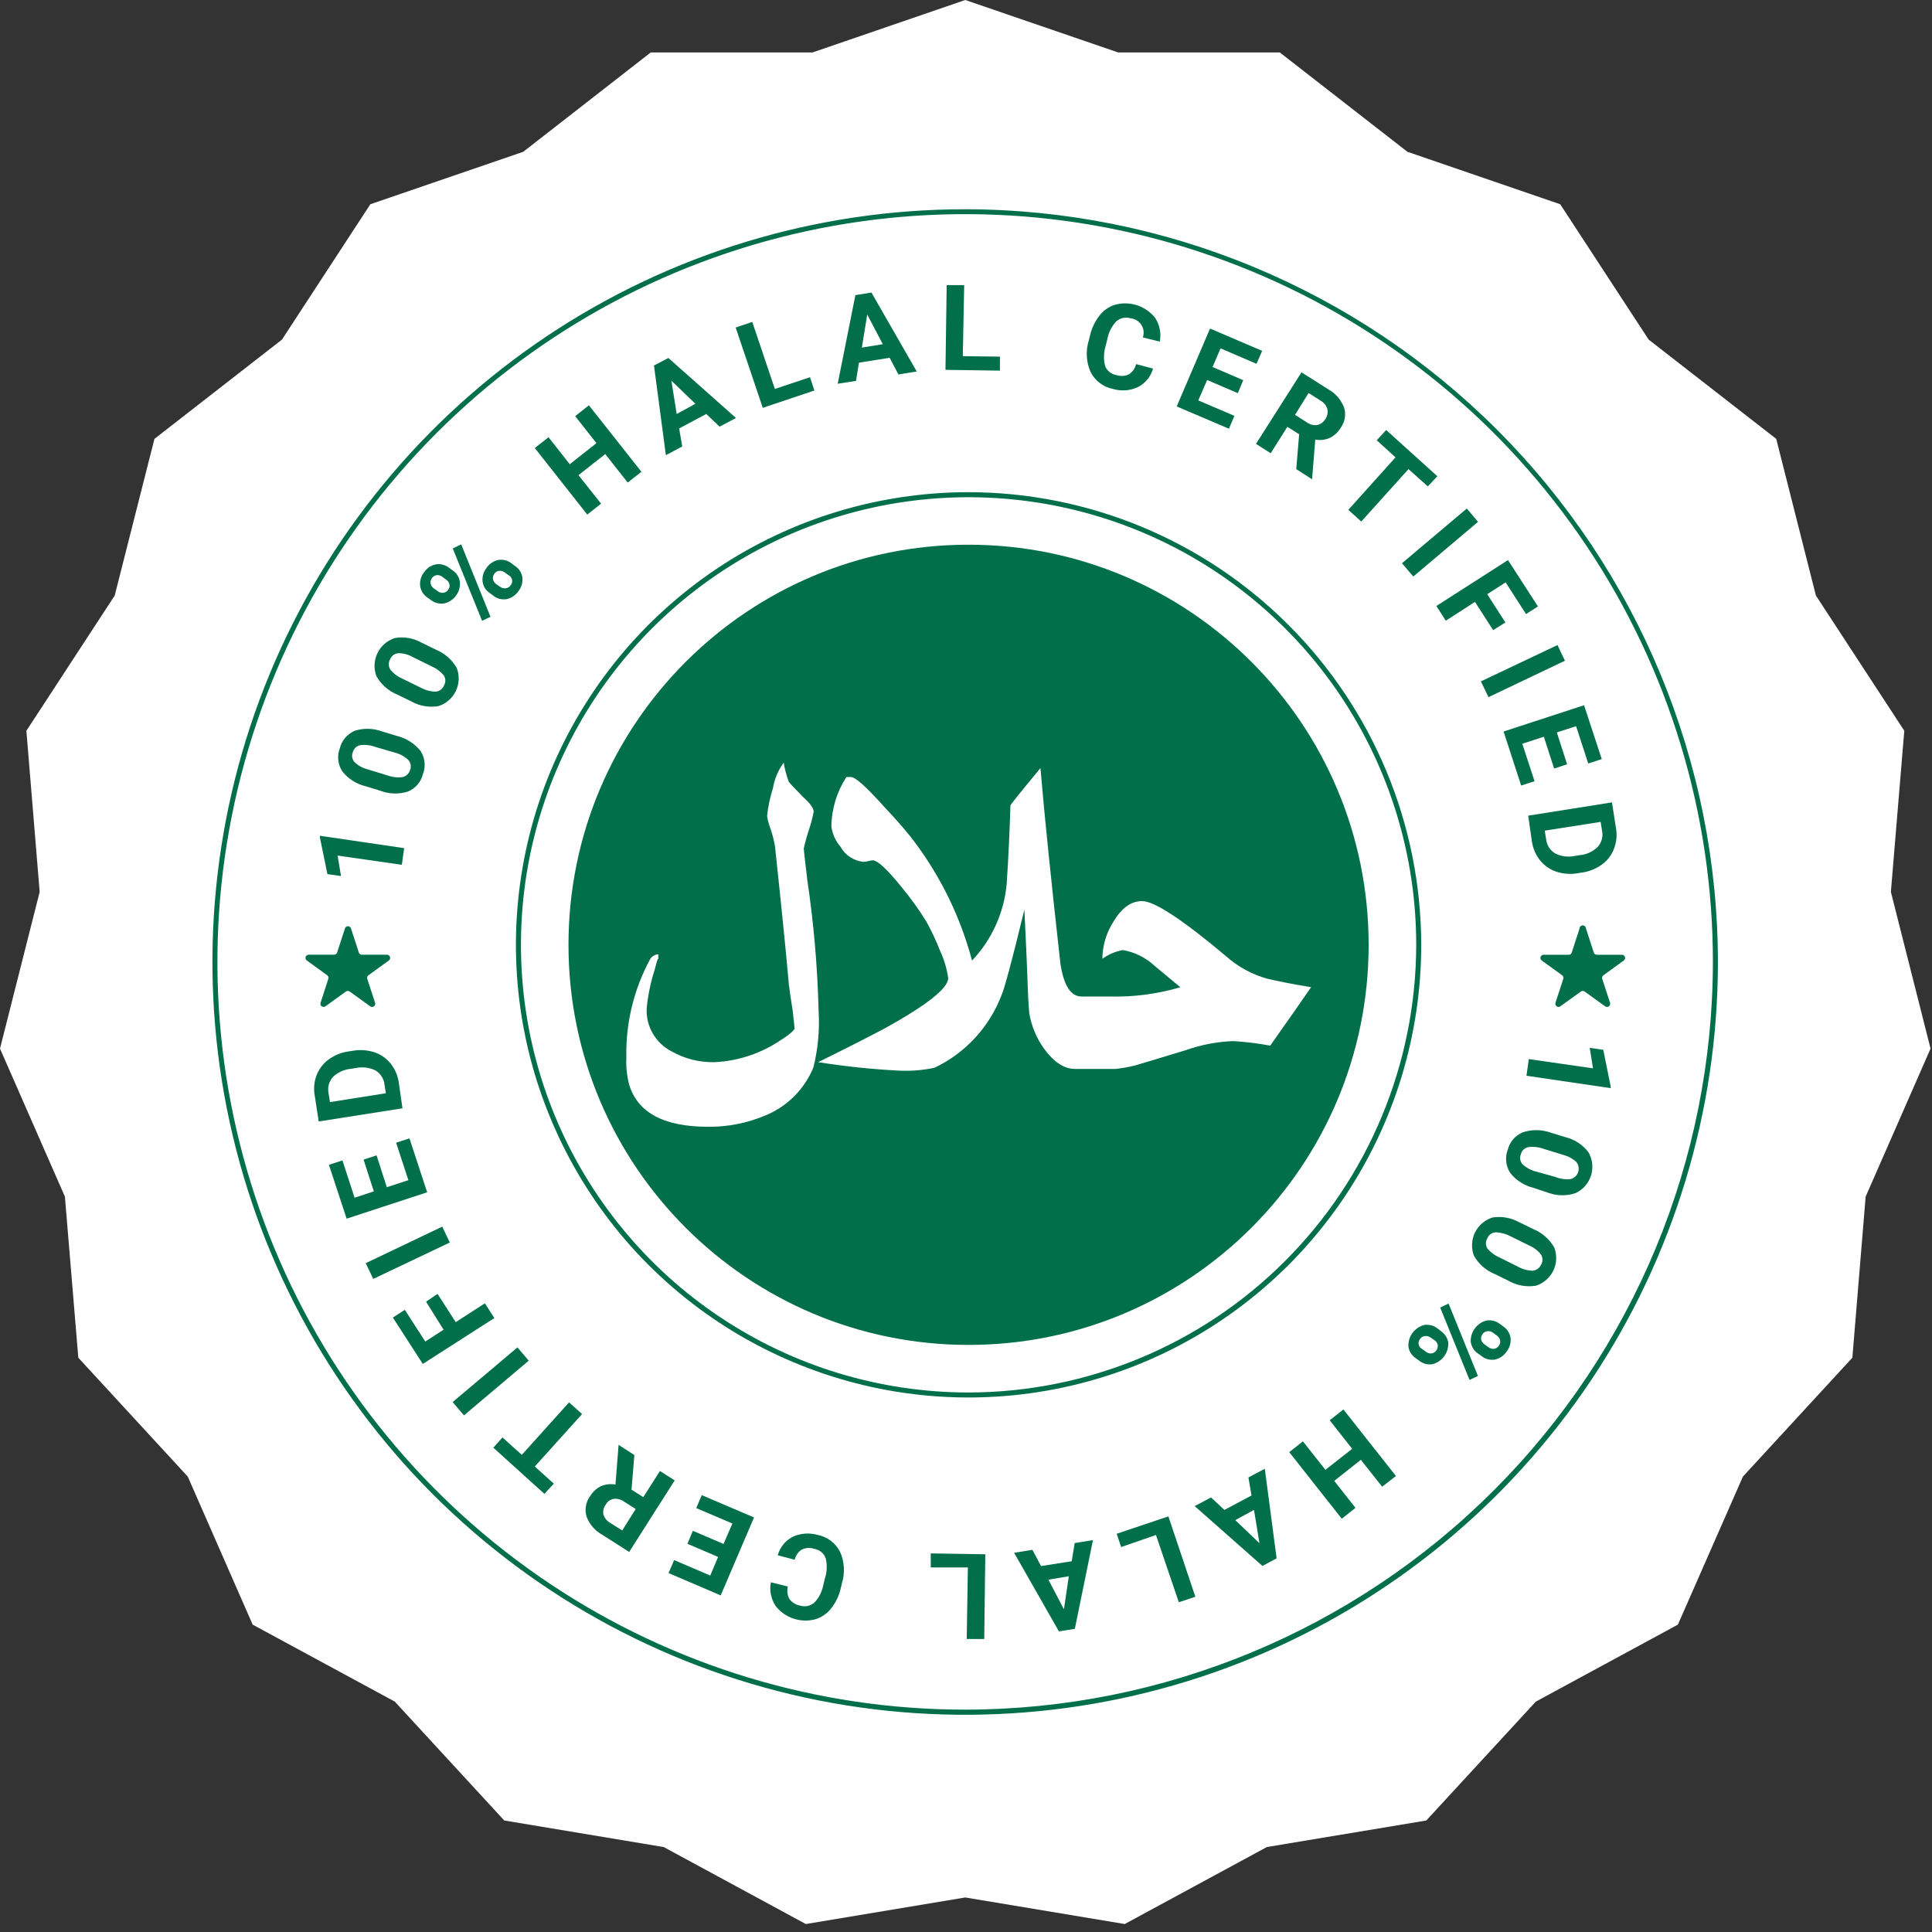 <svg width="32" height="32" viewBox="0 0 32 32" fill="none" xmlns="http://www.w3.org/2000/svg">
<rect x="0" y="0" width="32" height="32" fill="#333333" stroke="none"/>
<g clip-path="url(#clip0_83_1586)">
<path d="M15.988 0L18.521 0.869H21.198L23.311 2.514L25.842 3.383L27.307 5.625L29.42 7.269L30.077 9.864L31.541 12.104L31.319 14.773L31.976 17.368L30.901 19.82L30.681 22.488L28.868 24.457L27.791 26.909L25.438 28.184L23.624 30.153L20.983 30.593L18.629 31.868L15.988 31.428L13.347 31.868L10.993 30.593L8.352 30.153L6.539 28.184L4.185 26.909L3.11 24.457L1.297 22.488L1.075 19.82L0 17.368L0.657 14.773L0.437 12.104L1.9 9.864L2.558 7.269L4.67 5.625L6.134 3.383L8.667 2.514L10.778 0.869H13.457L15.988 0Z" fill="white"/>
<path d="M15.988 29.188C23.308 29.188 29.242 23.254 29.242 15.934C29.242 8.614 23.308 2.68 15.988 2.68C8.668 2.68 2.734 8.614 2.734 15.934C2.734 23.254 8.668 29.188 15.988 29.188Z" fill="white"/>
<path d="M15.988 3.466C13.522 3.465 11.111 4.196 9.06 5.566C7.01 6.936 5.411 8.883 4.467 11.162C3.524 13.44 3.277 15.947 3.758 18.366C4.239 20.785 5.426 23.006 7.17 24.75C8.914 26.494 11.136 27.681 13.554 28.163C15.973 28.644 18.48 28.396 20.758 27.453C23.037 26.509 24.984 24.911 26.354 22.86C27.724 20.809 28.455 18.398 28.454 15.932C28.451 12.627 27.136 9.458 24.799 7.121C22.462 4.784 19.293 3.469 15.988 3.466ZM15.988 28.317C13.538 28.318 11.144 27.592 9.107 26.231C7.07 24.87 5.482 22.936 4.544 20.673C3.607 18.41 3.361 15.92 3.839 13.517C4.316 11.114 5.496 8.908 7.228 7.175C8.96 5.443 11.167 4.263 13.569 3.785C15.972 3.307 18.462 3.552 20.725 4.49C22.989 5.427 24.923 7.014 26.284 9.051C27.645 11.088 28.371 13.483 28.371 15.932C28.368 19.216 27.063 22.364 24.741 24.686C22.419 27.008 19.271 28.314 15.988 28.317Z" fill="#01704A"/>
<path d="M16.042 22.276C19.702 22.276 22.669 19.309 22.669 15.649C22.669 11.989 19.702 9.022 16.042 9.022C12.383 9.022 9.416 11.989 9.416 15.649C9.416 19.309 12.383 22.276 16.042 22.276Z" fill="#01704A"/>
<path d="M16.043 8.152C14.56 8.152 13.11 8.592 11.877 9.416C10.645 10.24 9.684 11.411 9.116 12.78C8.549 14.15 8.4 15.658 8.689 17.112C8.979 18.566 9.693 19.902 10.741 20.951C11.79 21.999 13.126 22.713 14.58 23.003C16.034 23.292 17.542 23.143 18.912 22.576C20.282 22.009 21.452 21.047 22.276 19.815C23.1 18.582 23.54 17.132 23.54 15.649C23.538 13.662 22.747 11.756 21.341 10.351C19.936 8.945 18.03 8.155 16.043 8.152ZM16.043 23.064C14.576 23.064 13.143 22.629 11.924 21.814C10.704 20.999 9.754 19.841 9.193 18.487C8.632 17.132 8.485 15.641 8.771 14.203C9.057 12.765 9.763 11.444 10.8 10.407C11.837 9.37 13.158 8.664 14.596 8.378C16.034 8.092 17.525 8.239 18.88 8.8C20.235 9.361 21.392 10.311 22.207 11.53C23.022 12.75 23.457 14.183 23.457 15.649C23.454 17.615 22.672 19.499 21.282 20.889C19.892 22.279 18.008 23.061 16.043 23.064Z" fill="#01704A"/>
<path d="M5.814 15.38L5.943 15.776C5.946 15.787 5.953 15.796 5.962 15.803C5.971 15.81 5.982 15.813 5.994 15.813H6.41C6.421 15.814 6.432 15.817 6.441 15.824C6.45 15.83 6.456 15.839 6.46 15.85C6.463 15.86 6.463 15.872 6.46 15.882C6.456 15.893 6.449 15.902 6.441 15.908L6.102 16.154C6.093 16.16 6.086 16.17 6.083 16.18C6.08 16.191 6.08 16.203 6.083 16.213L6.212 16.608C6.216 16.618 6.216 16.63 6.213 16.641C6.209 16.651 6.203 16.661 6.193 16.668C6.184 16.674 6.173 16.678 6.162 16.678C6.151 16.677 6.14 16.674 6.131 16.667L5.792 16.423C5.783 16.417 5.772 16.413 5.761 16.413C5.75 16.413 5.739 16.417 5.729 16.423L5.391 16.667C5.382 16.674 5.371 16.677 5.36 16.678C5.348 16.678 5.337 16.674 5.328 16.668C5.319 16.661 5.312 16.651 5.309 16.641C5.306 16.63 5.306 16.618 5.31 16.608L5.438 16.213C5.442 16.203 5.442 16.191 5.439 16.18C5.435 16.17 5.429 16.16 5.42 16.154L5.081 15.908C5.072 15.902 5.066 15.893 5.062 15.882C5.059 15.872 5.059 15.86 5.062 15.85C5.065 15.839 5.072 15.83 5.081 15.824C5.09 15.817 5.1 15.814 5.112 15.813H5.533C5.544 15.814 5.556 15.81 5.565 15.803C5.574 15.797 5.581 15.787 5.584 15.776L5.713 15.38C5.715 15.369 5.722 15.359 5.731 15.352C5.74 15.345 5.752 15.341 5.763 15.341C5.775 15.341 5.786 15.345 5.795 15.352C5.805 15.359 5.811 15.369 5.814 15.38Z" fill="#01704A"/>
<path d="M26.162 15.38L26.033 15.777C26.03 15.787 26.023 15.797 26.014 15.804C26.005 15.81 25.994 15.814 25.983 15.814H25.566C25.555 15.814 25.544 15.818 25.535 15.824C25.527 15.831 25.52 15.84 25.517 15.85C25.513 15.861 25.513 15.872 25.517 15.883C25.52 15.893 25.527 15.902 25.536 15.909L25.874 16.154C25.883 16.161 25.89 16.17 25.893 16.181C25.897 16.192 25.896 16.203 25.893 16.213L25.764 16.608C25.761 16.619 25.76 16.63 25.764 16.641C25.767 16.652 25.774 16.661 25.783 16.668C25.792 16.675 25.803 16.678 25.814 16.678C25.826 16.678 25.837 16.674 25.846 16.667L26.184 16.423C26.193 16.417 26.204 16.413 26.215 16.413C26.227 16.413 26.238 16.417 26.247 16.423L26.585 16.667C26.594 16.674 26.605 16.678 26.617 16.678C26.628 16.678 26.639 16.675 26.648 16.668C26.657 16.661 26.664 16.652 26.667 16.641C26.671 16.63 26.67 16.619 26.667 16.608L26.538 16.213C26.534 16.203 26.534 16.192 26.538 16.181C26.541 16.17 26.548 16.161 26.557 16.154L26.895 15.909C26.904 15.902 26.911 15.893 26.914 15.883C26.918 15.872 26.918 15.861 26.914 15.85C26.911 15.84 26.904 15.831 26.895 15.824C26.886 15.818 26.876 15.814 26.865 15.814H26.448C26.437 15.814 26.426 15.81 26.417 15.804C26.407 15.797 26.401 15.787 26.398 15.777L26.269 15.38C26.269 15.366 26.263 15.353 26.253 15.343C26.243 15.333 26.23 15.327 26.215 15.327C26.201 15.327 26.188 15.333 26.178 15.343C26.168 15.353 26.162 15.366 26.162 15.38Z" fill="#01704A"/>
<path d="M6.694 14.048L6.656 14.324L5.592 14.171L5.648 14.51L5.423 14.478L5.299 13.873V13.843L6.694 14.048Z" fill="#01704A"/>
<path d="M6.573 12.189C6.727 12.226 6.864 12.313 6.964 12.436C7.001 12.492 7.024 12.556 7.031 12.622C7.039 12.689 7.03 12.756 7.006 12.819C6.99 12.883 6.96 12.943 6.917 12.994C6.874 13.044 6.82 13.084 6.759 13.11C6.611 13.157 6.452 13.154 6.307 13.1L6.061 13.024C5.906 12.988 5.768 12.901 5.67 12.777C5.633 12.721 5.611 12.657 5.603 12.591C5.596 12.525 5.604 12.458 5.628 12.396C5.644 12.331 5.674 12.271 5.717 12.221C5.76 12.171 5.814 12.13 5.875 12.104C6.022 12.057 6.181 12.061 6.325 12.114L6.573 12.189ZM6.219 12.372C6.137 12.341 6.049 12.331 5.963 12.343C5.934 12.35 5.907 12.364 5.886 12.385C5.865 12.406 5.85 12.432 5.843 12.462C5.832 12.488 5.829 12.518 5.834 12.546C5.84 12.575 5.852 12.601 5.872 12.622C5.931 12.68 6.004 12.72 6.083 12.741L6.41 12.841C6.492 12.872 6.58 12.882 6.667 12.871C6.697 12.865 6.724 12.85 6.746 12.829C6.768 12.808 6.784 12.782 6.793 12.753C6.804 12.724 6.807 12.693 6.801 12.663C6.795 12.633 6.78 12.605 6.759 12.584C6.696 12.526 6.621 12.486 6.539 12.465L6.219 12.372Z" fill="#01704A"/>
<path d="M7.226 10.763C7.369 10.824 7.488 10.929 7.565 11.063C7.589 11.125 7.6 11.19 7.597 11.256C7.595 11.322 7.578 11.387 7.55 11.446C7.521 11.506 7.48 11.559 7.43 11.601C7.38 11.645 7.322 11.677 7.259 11.696C7.106 11.721 6.949 11.694 6.813 11.618L6.581 11.505C6.435 11.445 6.312 11.337 6.234 11.198C6.211 11.137 6.201 11.071 6.204 11.006C6.207 10.94 6.224 10.876 6.253 10.816C6.281 10.757 6.322 10.705 6.372 10.662C6.422 10.619 6.48 10.587 6.542 10.567C6.695 10.542 6.852 10.57 6.986 10.646L7.226 10.763ZM6.849 10.889C6.773 10.844 6.688 10.82 6.6 10.819C6.57 10.821 6.541 10.831 6.517 10.848C6.493 10.866 6.474 10.89 6.463 10.917C6.448 10.943 6.44 10.972 6.44 11.002C6.44 11.032 6.448 11.061 6.463 11.087C6.513 11.152 6.579 11.203 6.654 11.236L6.961 11.386C7.038 11.429 7.123 11.453 7.211 11.456C7.242 11.455 7.271 11.445 7.296 11.427C7.321 11.41 7.34 11.386 7.352 11.358C7.368 11.332 7.376 11.303 7.376 11.273C7.376 11.243 7.368 11.214 7.352 11.188C7.298 11.123 7.229 11.072 7.152 11.038L6.849 10.889Z" fill="#01704A"/>
<path d="M7.079 9.897C7.047 9.875 7.019 9.847 6.998 9.814C6.978 9.781 6.964 9.744 6.959 9.705C6.95 9.625 6.973 9.544 7.023 9.48C7.045 9.446 7.074 9.417 7.107 9.394C7.141 9.372 7.178 9.356 7.218 9.348C7.257 9.341 7.297 9.343 7.336 9.354C7.375 9.364 7.41 9.382 7.441 9.407L7.497 9.448C7.53 9.469 7.557 9.497 7.578 9.53C7.599 9.562 7.612 9.599 7.617 9.637C7.624 9.718 7.602 9.799 7.554 9.864C7.507 9.93 7.437 9.976 7.358 9.995C7.319 10.001 7.279 9.999 7.241 9.989C7.202 9.98 7.166 9.962 7.135 9.937L7.079 9.897ZM7.248 9.79C7.261 9.801 7.277 9.809 7.293 9.814C7.309 9.819 7.326 9.82 7.343 9.819C7.359 9.816 7.375 9.811 7.389 9.802C7.402 9.793 7.414 9.782 7.423 9.768C7.433 9.756 7.44 9.741 7.444 9.726C7.448 9.71 7.448 9.694 7.445 9.678C7.436 9.645 7.415 9.615 7.385 9.597L7.328 9.555C7.315 9.544 7.3 9.536 7.283 9.531C7.267 9.526 7.25 9.524 7.233 9.526C7.201 9.531 7.173 9.548 7.154 9.574C7.135 9.6 7.127 9.633 7.132 9.665C7.139 9.7 7.161 9.73 7.191 9.749L7.248 9.79ZM8.124 10.216L7.985 10.283L7.499 9.084L7.639 9.016L8.124 10.216ZM8.114 9.824C8.081 9.803 8.053 9.775 8.032 9.742C8.011 9.709 7.998 9.671 7.993 9.632C7.984 9.552 8.008 9.471 8.058 9.407C8.103 9.34 8.172 9.293 8.251 9.275C8.29 9.268 8.331 9.27 8.37 9.28C8.409 9.29 8.445 9.309 8.476 9.334L8.532 9.375C8.564 9.396 8.591 9.424 8.612 9.457C8.633 9.49 8.646 9.526 8.652 9.565C8.661 9.645 8.638 9.726 8.588 9.79C8.542 9.858 8.471 9.906 8.391 9.924C8.353 9.93 8.313 9.928 8.275 9.919C8.237 9.909 8.202 9.891 8.171 9.866L8.114 9.824ZM8.283 9.719C8.31 9.739 8.343 9.748 8.376 9.744C8.392 9.742 8.408 9.737 8.422 9.728C8.436 9.72 8.448 9.709 8.457 9.695C8.468 9.682 8.476 9.667 8.48 9.651C8.484 9.635 8.484 9.618 8.481 9.602C8.477 9.585 8.47 9.57 8.46 9.557C8.45 9.544 8.437 9.533 8.422 9.526L8.362 9.483C8.336 9.462 8.302 9.451 8.268 9.455C8.252 9.456 8.236 9.462 8.222 9.47C8.209 9.479 8.197 9.49 8.188 9.504C8.178 9.516 8.17 9.531 8.167 9.547C8.163 9.563 8.163 9.579 8.166 9.595C8.17 9.612 8.177 9.628 8.186 9.642C8.196 9.657 8.209 9.669 8.224 9.678L8.283 9.719Z" fill="#01704A"/>
<path d="M10.624 7.814L10.397 7.993L10.025 7.521L9.581 7.87L9.956 8.342L9.727 8.523L8.858 7.421L9.085 7.242L9.437 7.689L9.879 7.34L9.527 6.893L9.754 6.713L10.624 7.814Z" fill="#01704A"/>
<path d="M11.698 6.857L11.249 7.096L11.3 7.395L11.029 7.539L10.832 6.054L11.07 5.929L12.19 6.923L11.919 7.067L11.698 6.857ZM11.208 6.857L11.518 6.688L11.12 6.305L11.208 6.857Z" fill="#01704A"/>
<path d="M12.834 6.442L13.416 6.248L13.489 6.468L12.634 6.755L12.185 5.425L12.46 5.332L12.834 6.442Z" fill="#01704A"/>
<path d="M14.735 5.926L14.227 6.007L14.178 6.309L13.875 6.356L14.168 4.888L14.434 4.846L15.184 6.153L14.881 6.202L14.735 5.926ZM14.275 5.757L14.622 5.701L14.364 5.21L14.275 5.757Z" fill="#01704A"/>
<path d="M15.947 5.899L16.562 5.907V6.139L15.66 6.126L15.68 4.722H15.97L15.947 5.899Z" fill="#01704A"/>
<path d="M19.098 6.105C19.08 6.17 19.048 6.231 19.006 6.283C18.963 6.336 18.91 6.379 18.849 6.41C18.719 6.472 18.571 6.483 18.433 6.442C18.354 6.426 18.28 6.393 18.217 6.345C18.153 6.296 18.1 6.234 18.064 6.163C17.991 5.998 17.98 5.813 18.033 5.641L18.054 5.558C18.081 5.439 18.134 5.327 18.208 5.23C18.273 5.145 18.362 5.082 18.463 5.049C18.583 5.015 18.71 5.017 18.829 5.055C18.948 5.093 19.052 5.165 19.131 5.262C19.208 5.379 19.236 5.521 19.21 5.658L18.929 5.589C18.941 5.555 18.945 5.518 18.941 5.482C18.937 5.446 18.924 5.411 18.905 5.381C18.885 5.35 18.859 5.325 18.828 5.306C18.797 5.287 18.762 5.276 18.726 5.272C18.686 5.26 18.643 5.258 18.602 5.266C18.561 5.275 18.522 5.294 18.491 5.321C18.413 5.403 18.362 5.505 18.341 5.616L18.316 5.719C18.281 5.829 18.276 5.946 18.303 6.058C18.317 6.098 18.342 6.133 18.375 6.16C18.408 6.187 18.447 6.205 18.489 6.212C18.558 6.235 18.633 6.231 18.699 6.2C18.759 6.161 18.801 6.1 18.817 6.031L19.098 6.105Z" fill="#01704A"/>
<path d="M20.502 6.512L19.994 6.294L19.847 6.632L20.446 6.888L20.355 7.101L19.49 6.732L20.042 5.442L20.905 5.811L20.812 6.026L20.216 5.77L20.084 6.079L20.592 6.297L20.502 6.512Z" fill="#01704A"/>
<path d="M21.518 7.193L21.323 7.069L21.047 7.507L20.803 7.352L21.557 6.167L21.997 6.446C22.117 6.512 22.21 6.618 22.261 6.746C22.279 6.802 22.284 6.863 22.274 6.921C22.265 6.98 22.242 7.036 22.207 7.084C22.164 7.157 22.101 7.216 22.026 7.253C21.95 7.286 21.866 7.296 21.785 7.281L21.733 7.927V7.939L21.47 7.77L21.518 7.193ZM21.45 6.871L21.646 6.996C21.695 7.032 21.756 7.048 21.816 7.04C21.843 7.034 21.87 7.023 21.893 7.006C21.916 6.989 21.935 6.968 21.95 6.944C21.967 6.92 21.979 6.892 21.985 6.863C21.992 6.834 21.991 6.803 21.985 6.774C21.967 6.714 21.925 6.664 21.87 6.634L21.674 6.509L21.45 6.871Z" fill="#01704A"/>
<path d="M23.649 8.056L23.329 7.77L22.547 8.638L22.332 8.445L23.114 7.575L22.803 7.292L22.96 7.123L23.807 7.888L23.649 8.056Z" fill="#01704A"/>
<path d="M23.409 9.549L23.221 9.329L24.295 8.423L24.481 8.643L23.409 9.549Z" fill="#01704A"/>
<path d="M24.731 10.437L24.43 9.969L23.947 10.281L23.791 10.037L24.977 9.277L25.473 10.044L25.276 10.171L24.938 9.646L24.633 9.842L24.934 10.31L24.731 10.437Z" fill="#01704A"/>
<path d="M24.654 11.547L24.528 11.286L25.797 10.684L25.92 10.944L24.654 11.547Z" fill="#01704A"/>
<path d="M25.741 12.73L25.571 12.202L25.214 12.319L25.417 12.939L25.195 13.011L24.904 12.116L26.237 11.681L26.53 12.573L26.306 12.646L26.105 12.028L25.786 12.131L25.956 12.659L25.741 12.73Z" fill="#01704A"/>
<path d="M25.312 13.51L26.699 13.29L26.766 13.716C26.786 13.83 26.775 13.947 26.734 14.055C26.695 14.16 26.627 14.251 26.536 14.317C26.436 14.39 26.32 14.437 26.198 14.453L26.133 14.463C26.014 14.484 25.892 14.475 25.778 14.438C25.672 14.402 25.578 14.337 25.508 14.25C25.436 14.159 25.389 14.051 25.373 13.936L25.312 13.51ZM26.512 13.613L25.586 13.758L25.608 13.897C25.613 13.946 25.629 13.993 25.655 14.035C25.681 14.076 25.717 14.111 25.759 14.136C25.86 14.186 25.975 14.201 26.086 14.177L26.159 14.165C26.274 14.156 26.382 14.107 26.465 14.026C26.497 13.989 26.52 13.945 26.532 13.898C26.544 13.851 26.545 13.801 26.534 13.754L26.512 13.613Z" fill="#01704A"/>
<path d="M25.283 17.818L25.322 17.542L26.385 17.695L26.331 17.356L26.555 17.388L26.678 17.993V18.023L25.283 17.818Z" fill="#01704A"/>
<path d="M25.405 19.676C25.252 19.64 25.114 19.553 25.016 19.43C24.979 19.374 24.955 19.311 24.948 19.244C24.94 19.177 24.948 19.11 24.972 19.047C24.987 18.983 25.018 18.923 25.061 18.872C25.104 18.822 25.158 18.782 25.219 18.756C25.366 18.706 25.524 18.706 25.671 18.756L25.918 18.832C26.073 18.869 26.21 18.956 26.308 19.081C26.341 19.139 26.363 19.202 26.371 19.268C26.379 19.334 26.373 19.401 26.354 19.465C26.335 19.528 26.302 19.587 26.259 19.638C26.216 19.689 26.163 19.73 26.103 19.759C25.957 19.81 25.798 19.81 25.652 19.759L25.405 19.676ZM25.759 19.493C25.841 19.527 25.931 19.539 26.02 19.528C26.048 19.52 26.073 19.505 26.094 19.485C26.115 19.465 26.131 19.439 26.14 19.412C26.148 19.384 26.15 19.354 26.145 19.326C26.14 19.297 26.128 19.27 26.11 19.247C26.05 19.191 25.977 19.151 25.898 19.13L25.571 19.03C25.489 18.999 25.401 18.989 25.314 19C25.284 19.006 25.256 19.02 25.234 19.041C25.212 19.062 25.197 19.089 25.19 19.119C25.178 19.147 25.175 19.178 25.18 19.208C25.186 19.238 25.201 19.266 25.222 19.288C25.285 19.344 25.36 19.385 25.442 19.405L25.759 19.493Z" fill="#01704A"/>
<path d="M24.76 21.103C24.614 21.044 24.491 20.936 24.413 20.799C24.39 20.737 24.379 20.671 24.382 20.605C24.385 20.539 24.401 20.474 24.43 20.415C24.459 20.356 24.5 20.303 24.55 20.26C24.6 20.217 24.658 20.185 24.721 20.165C24.874 20.142 25.03 20.17 25.165 20.245L25.397 20.358C25.544 20.418 25.666 20.526 25.744 20.665C25.767 20.726 25.778 20.792 25.775 20.858C25.772 20.924 25.756 20.988 25.727 21.047C25.698 21.107 25.657 21.159 25.607 21.202C25.557 21.245 25.499 21.277 25.436 21.296C25.283 21.32 25.127 21.292 24.992 21.217L24.76 21.103ZM25.138 20.978C25.214 21.021 25.299 21.045 25.387 21.047C25.416 21.044 25.444 21.034 25.468 21.017C25.492 20.999 25.512 20.976 25.524 20.949C25.54 20.924 25.548 20.895 25.548 20.864C25.548 20.835 25.54 20.805 25.524 20.78C25.474 20.715 25.408 20.663 25.332 20.631L25.026 20.48C24.949 20.438 24.863 20.414 24.776 20.411C24.745 20.412 24.716 20.422 24.691 20.439C24.666 20.457 24.647 20.481 24.635 20.509C24.62 20.535 24.612 20.564 24.612 20.594C24.612 20.623 24.62 20.652 24.635 20.678C24.689 20.743 24.758 20.794 24.835 20.827L25.138 20.978Z" fill="#01704A"/>
<path d="M23.866 22.048C23.898 22.07 23.926 22.097 23.947 22.13C23.968 22.163 23.982 22.199 23.988 22.238C23.992 22.318 23.969 22.397 23.921 22.462C23.874 22.527 23.806 22.574 23.729 22.595C23.689 22.602 23.649 22.6 23.61 22.59C23.571 22.58 23.535 22.561 23.504 22.536L23.448 22.495C23.416 22.474 23.388 22.445 23.368 22.413C23.347 22.38 23.333 22.344 23.328 22.305C23.323 22.225 23.346 22.145 23.394 22.079C23.442 22.014 23.51 21.967 23.588 21.946C23.627 21.94 23.667 21.942 23.705 21.951C23.744 21.961 23.779 21.979 23.81 22.004L23.866 22.048ZM23.697 22.155C23.669 22.135 23.636 22.126 23.602 22.129C23.586 22.131 23.57 22.136 23.556 22.144C23.542 22.152 23.53 22.163 23.521 22.177C23.51 22.189 23.502 22.205 23.498 22.221C23.495 22.237 23.494 22.254 23.498 22.27C23.502 22.287 23.509 22.302 23.519 22.315C23.53 22.328 23.543 22.339 23.558 22.346L23.617 22.388C23.63 22.399 23.645 22.407 23.661 22.412C23.677 22.417 23.694 22.419 23.71 22.417C23.726 22.415 23.742 22.409 23.755 22.401C23.769 22.392 23.781 22.381 23.79 22.368C23.8 22.355 23.807 22.34 23.811 22.325C23.815 22.309 23.816 22.293 23.814 22.276C23.806 22.242 23.784 22.212 23.754 22.194L23.697 22.155ZM23.854 21.657L23.993 21.591L24.479 22.79L24.34 22.856L23.854 21.657ZM24.899 21.97C24.931 21.991 24.959 22.02 24.979 22.052C25 22.085 25.014 22.121 25.019 22.16C25.024 22.2 25.021 22.24 25.01 22.279C24.999 22.317 24.98 22.354 24.955 22.385C24.933 22.419 24.904 22.448 24.871 22.471C24.837 22.494 24.8 22.51 24.76 22.519C24.721 22.525 24.68 22.523 24.642 22.513C24.604 22.503 24.568 22.484 24.537 22.459L24.481 22.419C24.448 22.397 24.421 22.369 24.401 22.336C24.38 22.303 24.366 22.266 24.36 22.227C24.356 22.147 24.38 22.068 24.427 22.004C24.474 21.939 24.542 21.892 24.62 21.872C24.659 21.865 24.699 21.867 24.738 21.877C24.776 21.886 24.812 21.905 24.843 21.929L24.899 21.97ZM24.73 22.075C24.703 22.054 24.669 22.045 24.635 22.048C24.619 22.05 24.604 22.055 24.59 22.064C24.576 22.072 24.564 22.084 24.555 22.097C24.545 22.11 24.538 22.125 24.534 22.14C24.531 22.156 24.53 22.173 24.533 22.189C24.542 22.222 24.564 22.251 24.593 22.27L24.65 22.312C24.677 22.333 24.711 22.343 24.745 22.341C24.761 22.339 24.776 22.333 24.79 22.325C24.804 22.317 24.816 22.305 24.824 22.292C24.835 22.279 24.842 22.264 24.846 22.249C24.85 22.233 24.85 22.216 24.846 22.2C24.843 22.183 24.835 22.167 24.825 22.153C24.815 22.139 24.802 22.127 24.787 22.117L24.73 22.075Z" fill="#01704A"/>
<path d="M21.354 24.052L21.58 23.873L21.953 24.345L22.396 23.997L22.024 23.524L22.251 23.345L23.121 24.447L22.893 24.625L22.54 24.179L22.099 24.528L22.451 24.975L22.224 25.155L21.354 24.052Z" fill="#01704A"/>
<path d="M20.28 25.009L20.729 24.77L20.678 24.471L20.949 24.327L21.145 25.811L20.91 25.937L19.788 24.946L20.058 24.802L20.28 25.009ZM20.77 25.009L20.46 25.178L20.861 25.561L20.77 25.009Z" fill="#01704A"/>
<path d="M19.146 25.424L18.57 25.624L18.496 25.404L19.352 25.116L19.799 26.447L19.525 26.538L19.146 25.424Z" fill="#01704A"/>
<path d="M17.243 25.939L17.751 25.859L17.8 25.558L18.103 25.509L17.803 26.978L17.539 27.021L16.797 25.719L17.1 25.67L17.243 25.939ZM17.703 26.108L17.365 26.164L17.622 26.655L17.703 26.108Z" fill="#01704A"/>
<path d="M16.031 25.962H15.416V25.729L16.32 25.744L16.302 27.147H16.012L16.031 25.962Z" fill="#01704A"/>
<path d="M12.882 25.761C12.899 25.696 12.931 25.635 12.973 25.582C13.016 25.529 13.069 25.486 13.129 25.455C13.26 25.394 13.408 25.384 13.547 25.424C13.625 25.44 13.699 25.473 13.763 25.521C13.826 25.57 13.878 25.632 13.914 25.703C13.987 25.867 13.998 26.052 13.945 26.223L13.925 26.308C13.898 26.427 13.845 26.54 13.77 26.636C13.705 26.721 13.616 26.784 13.515 26.817C13.395 26.852 13.267 26.849 13.149 26.811C13.03 26.773 12.925 26.7 12.848 26.602C12.771 26.486 12.742 26.345 12.768 26.208L13.049 26.277C13.032 26.348 13.041 26.422 13.076 26.486C13.119 26.543 13.183 26.582 13.254 26.594C13.294 26.606 13.336 26.608 13.377 26.6C13.418 26.591 13.456 26.572 13.488 26.545C13.565 26.464 13.617 26.361 13.637 26.25L13.662 26.147C13.698 26.038 13.703 25.92 13.676 25.808C13.661 25.769 13.636 25.734 13.603 25.706C13.57 25.679 13.531 25.662 13.489 25.654C13.421 25.631 13.347 25.635 13.281 25.665C13.221 25.703 13.179 25.764 13.163 25.834L12.882 25.761Z" fill="#01704A"/>
<path d="M11.476 25.355L11.984 25.573L12.131 25.234L11.532 24.979L11.623 24.764L12.489 25.134L11.937 26.425L11.073 26.055L11.166 25.84L11.764 26.096L11.894 25.788L11.386 25.57L11.476 25.355Z" fill="#01704A"/>
<path d="M10.46 24.674L10.655 24.797L10.931 24.364L11.175 24.52L10.421 25.705L9.981 25.424C9.86 25.359 9.766 25.253 9.717 25.124C9.699 25.068 9.694 25.007 9.704 24.949C9.713 24.89 9.736 24.834 9.771 24.786C9.814 24.713 9.877 24.654 9.952 24.616C10.028 24.584 10.113 24.574 10.194 24.589L10.245 23.941V23.931L10.507 24.1L10.46 24.674ZM10.529 24.994L10.333 24.869C10.284 24.834 10.223 24.819 10.164 24.826C10.136 24.831 10.109 24.843 10.086 24.859C10.064 24.876 10.045 24.898 10.032 24.923C10.015 24.946 10.003 24.972 9.996 24.999C9.99 25.027 9.989 25.056 9.994 25.084C10.013 25.144 10.054 25.195 10.11 25.226L10.306 25.349L10.529 24.994Z" fill="#01704A"/>
<path d="M8.323 23.809L8.643 24.097L9.425 23.228L9.641 23.421L8.858 24.29L9.173 24.574L9.017 24.743L8.171 23.978L8.323 23.809Z" fill="#01704A"/>
<path d="M8.571 22.317L8.757 22.537L7.685 23.443L7.497 23.223L8.571 22.317Z" fill="#01704A"/>
<path d="M7.247 21.43L7.548 21.899L8.031 21.587L8.188 21.831L7.003 22.591L6.507 21.823L6.705 21.695L7.044 22.22L7.347 22.024L7.057 21.56L7.247 21.43Z" fill="#01704A"/>
<path d="M7.325 20.317L7.45 20.58L6.182 21.183L6.058 20.922L7.325 20.317Z" fill="#01704A"/>
<path d="M6.237 19.136L6.407 19.664L6.764 19.547L6.561 18.927L6.782 18.855L7.075 19.748L5.741 20.185L5.448 19.293L5.672 19.22L5.873 19.838L6.192 19.733L6.022 19.207L6.237 19.136Z" fill="#01704A"/>
<path d="M6.666 18.357L5.279 18.575L5.213 18.149C5.192 18.035 5.203 17.918 5.243 17.81C5.283 17.706 5.352 17.615 5.442 17.549C5.541 17.476 5.658 17.429 5.78 17.414L5.845 17.404C5.964 17.383 6.087 17.392 6.202 17.429C6.307 17.464 6.4 17.529 6.469 17.615C6.542 17.706 6.588 17.814 6.605 17.929L6.666 18.357ZM5.465 18.254L6.391 18.108L6.369 17.969C6.365 17.921 6.349 17.874 6.323 17.832C6.297 17.791 6.262 17.756 6.22 17.73C6.119 17.681 6.003 17.666 5.892 17.69L5.819 17.702C5.704 17.711 5.596 17.76 5.513 17.839C5.481 17.876 5.457 17.92 5.445 17.968C5.433 18.015 5.433 18.065 5.443 18.113L5.465 18.254Z" fill="#01704A"/>
<path d="M13.371 14.573C13.333 14.246 13.313 14.075 13.313 14.055C13.335 13.952 13.363 13.851 13.396 13.752C13.43 13.651 13.457 13.548 13.477 13.444C13.477 13.389 13.423 13.31 13.308 13.207C13.164 13.061 13.083 12.976 13.066 12.951C13.026 12.848 12.998 12.74 12.981 12.631C12.889 12.757 12.828 12.902 12.802 13.056C12.754 13.206 12.722 13.361 12.705 13.518C12.719 13.595 12.74 13.671 12.768 13.745C12.798 13.835 12.822 13.928 12.837 14.023C12.943 15.017 13.02 15.778 13.066 16.305C13.074 16.378 13.095 16.523 13.129 16.738C13.15 16.923 13.161 17.023 13.161 17.038C13.161 17.053 13.088 17.131 12.944 17.219C12.615 17.445 12.23 17.575 11.832 17.593C11.583 17.598 11.337 17.536 11.12 17.412C10.992 17.346 10.884 17.243 10.812 17.117C10.739 16.992 10.704 16.848 10.711 16.703C10.732 16.485 10.776 16.271 10.843 16.063C10.883 15.904 10.904 15.85 10.904 15.893V15.807C10.878 15.808 10.852 15.815 10.829 15.828C10.806 15.841 10.787 15.858 10.772 15.88C10.501 16.377 10.364 16.936 10.374 17.502C10.367 17.645 10.38 17.789 10.411 17.929C10.54 18.419 10.979 18.663 11.728 18.663C12.055 18.666 12.379 18.602 12.68 18.474C12.858 18.401 13.02 18.293 13.155 18.157C13.291 18.021 13.399 17.859 13.472 17.681C13.548 17.379 13.577 17.067 13.559 16.755C13.541 16.025 13.479 15.296 13.371 14.573Z" fill="white"/>
<path d="M20.988 16.21C20.737 16.14 20.506 16.014 20.311 15.841C19.583 15.229 19.118 14.924 18.916 14.925C18.733 14.925 18.577 15.04 18.443 15.264C18.325 15.447 18.261 15.661 18.259 15.88C18.36 15.808 18.475 15.758 18.597 15.736C18.796 15.77 18.98 15.862 19.127 16L19.55 16.352C19.166 16.465 18.766 16.517 18.365 16.505H17.913C17.735 16.505 17.619 16.323 17.564 15.963C17.413 14.615 17.302 13.535 17.233 12.722C16.902 13.122 16.736 13.328 16.736 13.342C16.723 13.77 16.703 14.204 16.674 14.639C16.631 15.115 16.429 15.563 16.1 15.91C15.913 15.207 15.595 14.546 15.16 13.961C15.047 13.807 14.875 13.607 14.644 13.362C14.35 13.034 14.167 12.87 14.094 12.87H14.019C13.861 13.113 13.775 13.396 13.77 13.686C13.786 13.811 13.838 13.929 13.921 14.024C13.959 14.093 14.013 14.152 14.079 14.196C14.145 14.239 14.22 14.266 14.298 14.275C14.327 14.273 14.355 14.269 14.383 14.263C14.406 14.256 14.43 14.252 14.454 14.249C14.534 14.249 14.695 14.398 14.935 14.696C15.083 14.874 15.218 15.062 15.34 15.258C15.428 15.417 15.506 15.582 15.572 15.751C15.638 15.893 15.683 16.045 15.705 16.2C15.705 16.369 15.348 16.652 14.63 17.046C14.273 17.233 13.912 17.416 13.552 17.593C13.989 17.662 14.43 17.709 14.872 17.732C15.075 17.743 15.278 17.728 15.477 17.686C15.992 17.442 16.392 17.006 16.593 16.472C16.631 16.388 16.762 15.919 16.967 15.065C16.991 15.554 17.007 15.919 17.016 16.161C17.024 16.432 17.035 16.638 17.048 16.784C17.084 16.994 17.167 17.193 17.29 17.366C17.459 17.597 17.629 17.705 17.807 17.705H18.475C18.584 17.694 18.691 17.674 18.797 17.648C18.86 17.631 19.142 17.546 19.644 17.393C19.895 17.304 20.158 17.254 20.424 17.244C20.63 17.256 20.836 17.281 21.039 17.319C21.31 16.933 21.538 16.611 21.716 16.351C21.389 16.298 21.145 16.247 20.988 16.21Z" fill="white"/>
</g>
<defs>
<clipPath id="clip0_83_1586">
<rect width="32" height="32" fill="white"/>
</clipPath>
</defs>
</svg>
